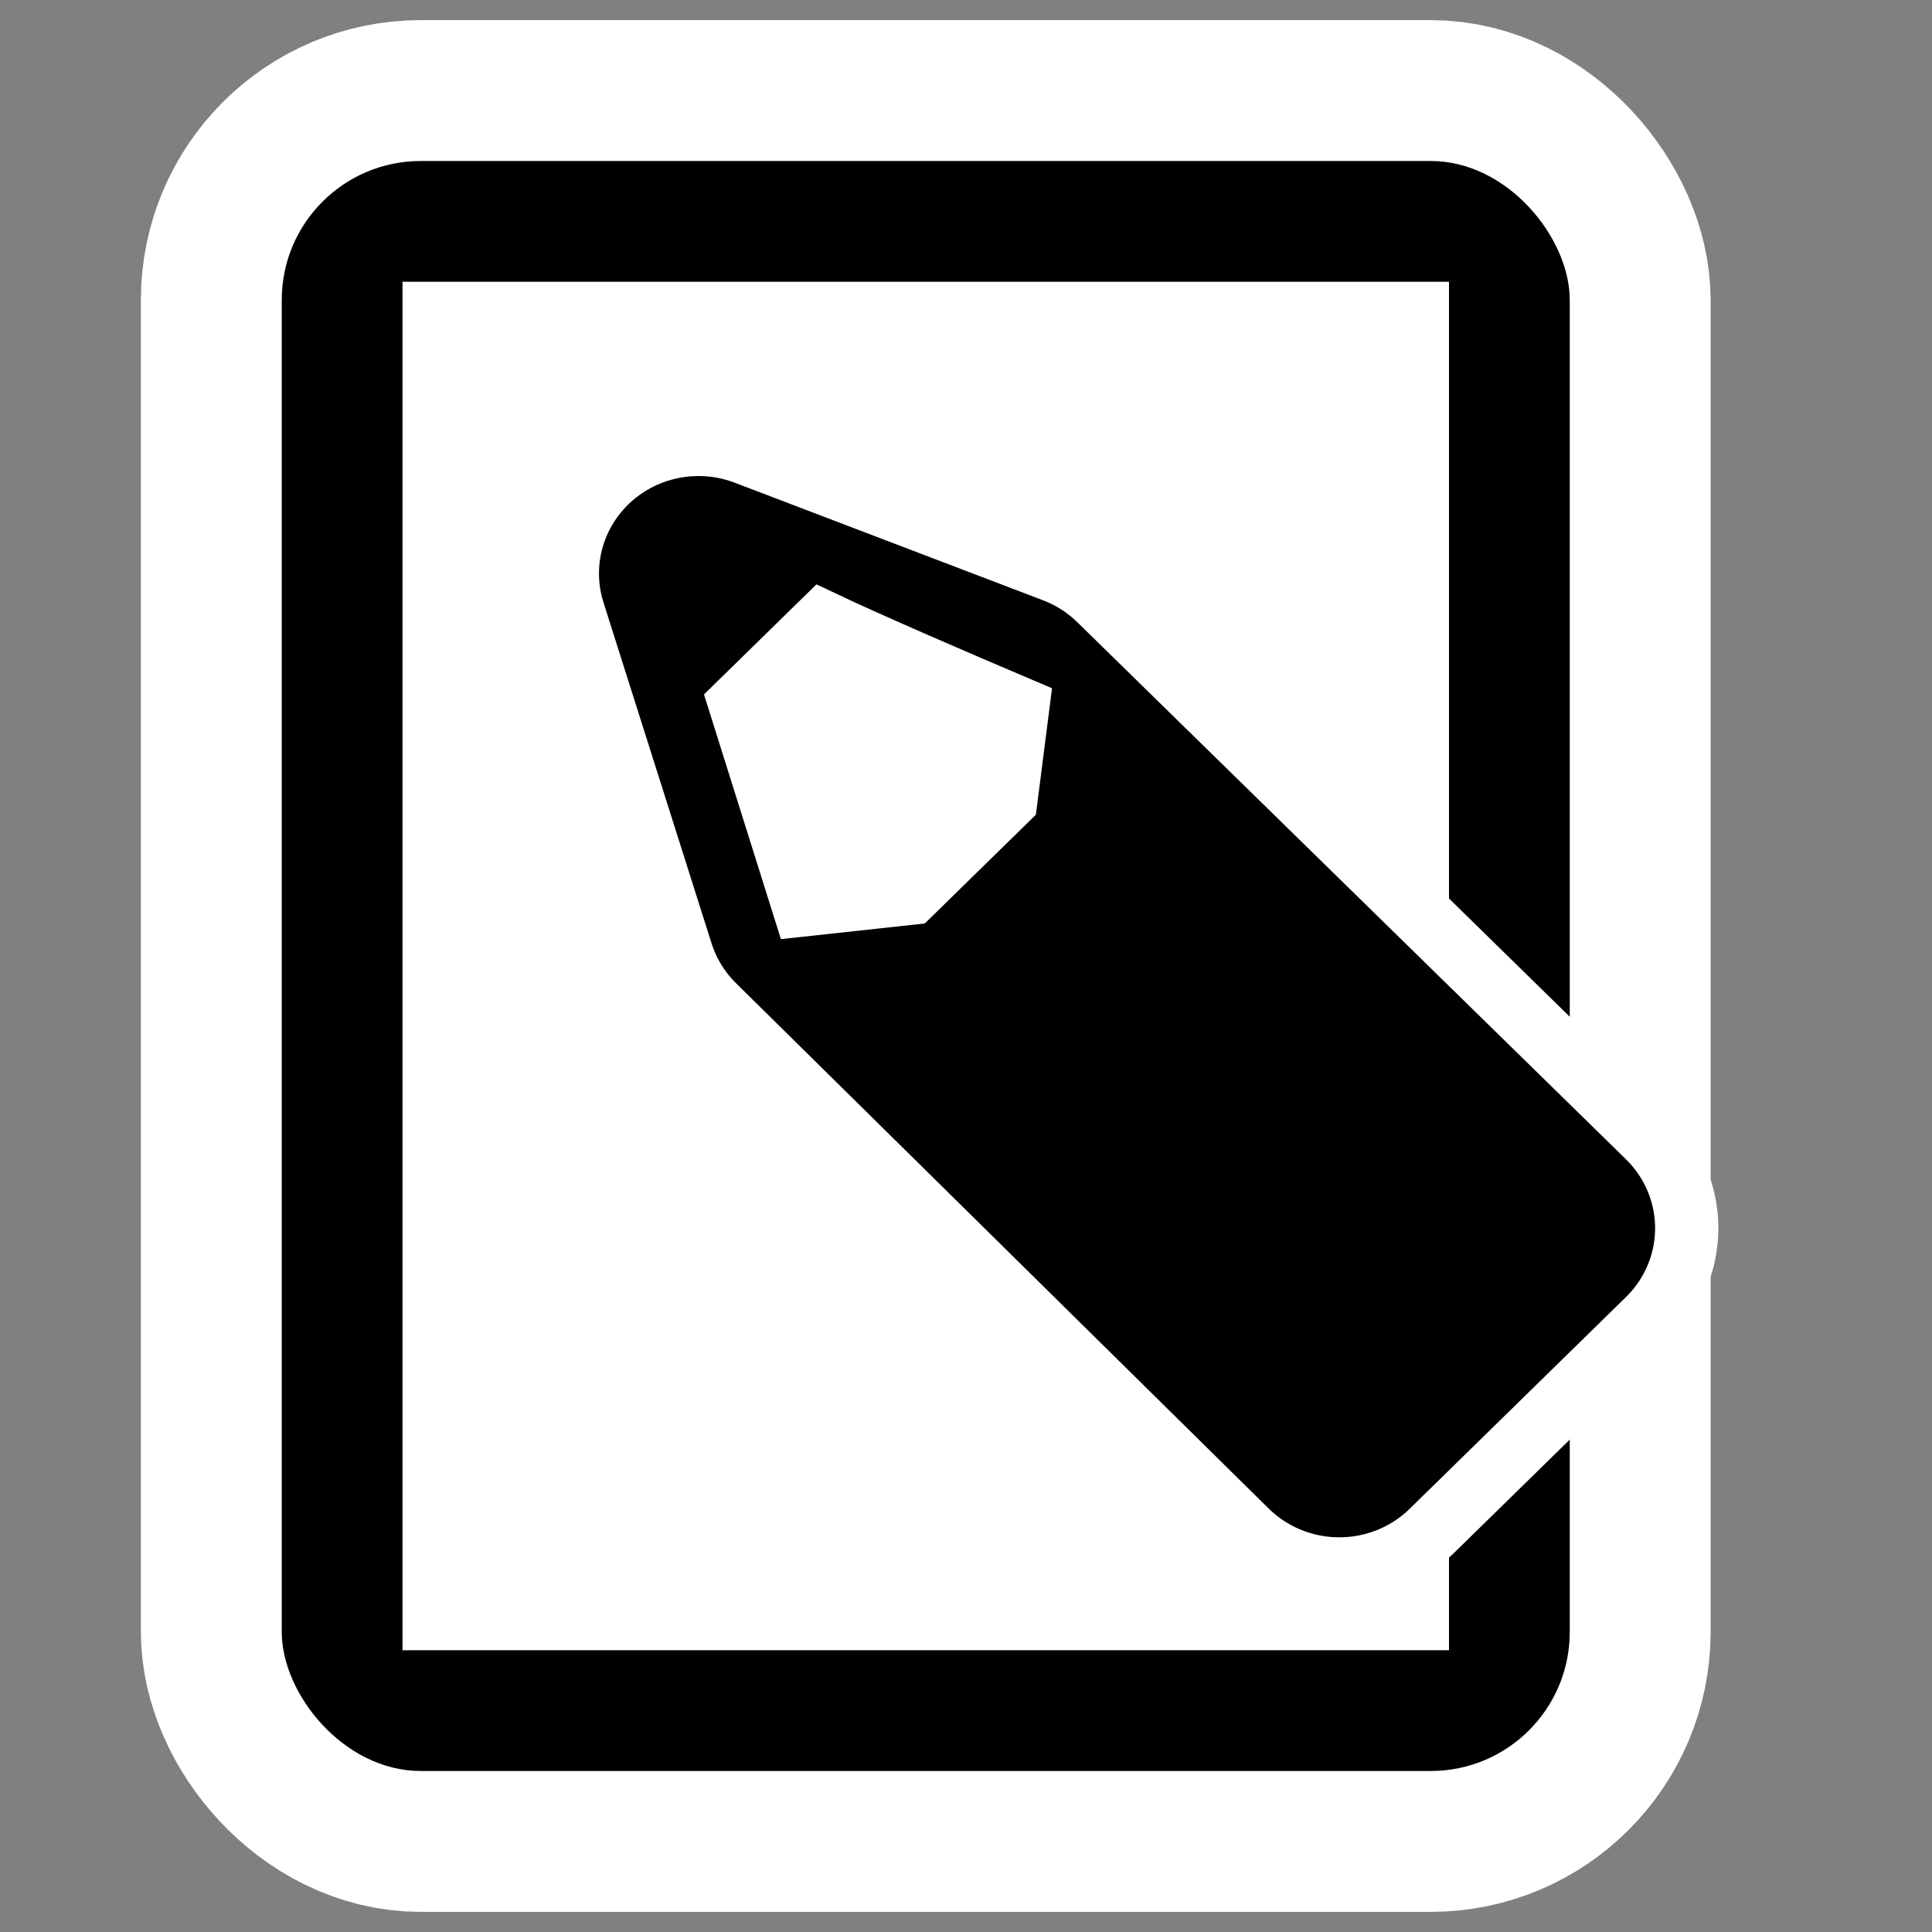 <?xml version="1.0" encoding="UTF-8" standalone="no"?>
<!-- Generator: Adobe Illustrator 9.0, SVG Export Plug-In  -->

<svg
   xmlns:dc="http://purl.org/dc/elements/1.1/"
   xmlns:cc="http://creativecommons.org/ns#"
   xmlns:rdf="http://www.w3.org/1999/02/22-rdf-syntax-ns#"
   xmlns:svg="http://www.w3.org/2000/svg"
   xmlns="http://www.w3.org/2000/svg"
   xmlns:sodipodi="http://sodipodi.sourceforge.net/DTD/sodipodi-0.dtd"
   xmlns:inkscape="http://www.inkscape.org/namespaces/inkscape"
   id="svg2"
   xml:space="preserve"
   height="48"
   width="48"
   version="1.0"
   viewBox="0 0 48 48"
   inkscape:version="0.48.3.1 r9886"
   sodipodi:docname="accessories-text-editor.svg"><rect x="0" y="0" width="48" height="48" fill="#808080" stroke="none"/><defs
   id="defs20" /><sodipodi:namedview
   pagecolor="#ffffff"
   bordercolor="#666666"
   borderopacity="1"
   objecttolerance="10"
   gridtolerance="10"
   guidetolerance="10"
   inkscape:pageopacity="0"
   inkscape:pageshadow="2"
   inkscape:window-width="1366"
   inkscape:window-height="717"
   id="namedview18"
   showgrid="false"
   inkscape:zoom="5.6568543"
   inkscape:cx="-6.6419816"
   inkscape:cy="29.324524"
   inkscape:window-x="0"
   inkscape:window-y="0"
   inkscape:window-maximized="1"
   inkscape:current-layer="svg2" />
	<rect
   id="rect2400"
   style="fill:none"
   height="48"
   width="48"
   y="0"
   x="0" /><rect
   id="rect3174"
   style="stroke-linejoin:round;stroke:#fff;stroke-width:7;fill:#fff;stroke-miterlimit:4;stroke-dasharray:none"
   ry="3.453"
   height="40"
   width="32"
   y="4"
   x="7" /><rect
   id="rect3172"
   ry="3.453"
   height="40"
   width="32"
   y="4"
   x="7" /><path
   id="path13"
   style="fill:#fff"
   d="m36 7h-26v34h26v-34z" />
	<g
   id="g3176"
   transform="matrix(.995 0 0 .974 .141 .904)"><path
     id="path7"
     style="stroke-linejoin:round;stroke:#fff;stroke-width:8.129;fill:none;stroke-miterlimit:4;stroke-dasharray:none"
     d="m38.7 30.4l-13.7-13.7-7.7-3 2.7 8.7 13.3 13.4 5.4-5.4z" /><g
     id="Layer_x0020_4"
     style="stroke:#000">
		<path
   id="path16"
   style="stroke-linejoin:round;stroke-width:4.971;fill:none"
   d="m38.7 30.4l-13.7-13.7-7.7-3 2.7 8.7 13.3 13.4 5.4-5.4z" />
		<path
   id="path18"
   d="m38.7 30.4l-13.7-13.7-7.7-3 2.7 8.7 13.3 13.4 5.4-5.4z" />
		<path
   id="path20"
   d="m20.6 14.7l-2.5 2.5-1.1-3.8 3.6 1.3z" />
		<path
   id="path22"
   style="stroke-width:1.243;fill:none"
   d="m19.6 22.2l3-0.3 2.4-2.4 0.4-2.8" />
		<path
   id="path24"
   style="fill:#ffffff;stroke:#ffffff;stroke-width:1.524;stroke-miterlimit:4;stroke-opacity:1;stroke-dasharray:none"
   d="m 20.4,14.9 -2.1,2.1 1.6,5.2 2.7,-0.3 2.4,-2.4 0.3,-2.4 c -1.495,-0.648 -3.766,-1.65 -4.9,-2.2 z"
   inkscape:connector-curvature="0"
   sodipodi:nodetypes="ccccccc" />
	</g></g>
	
</svg>